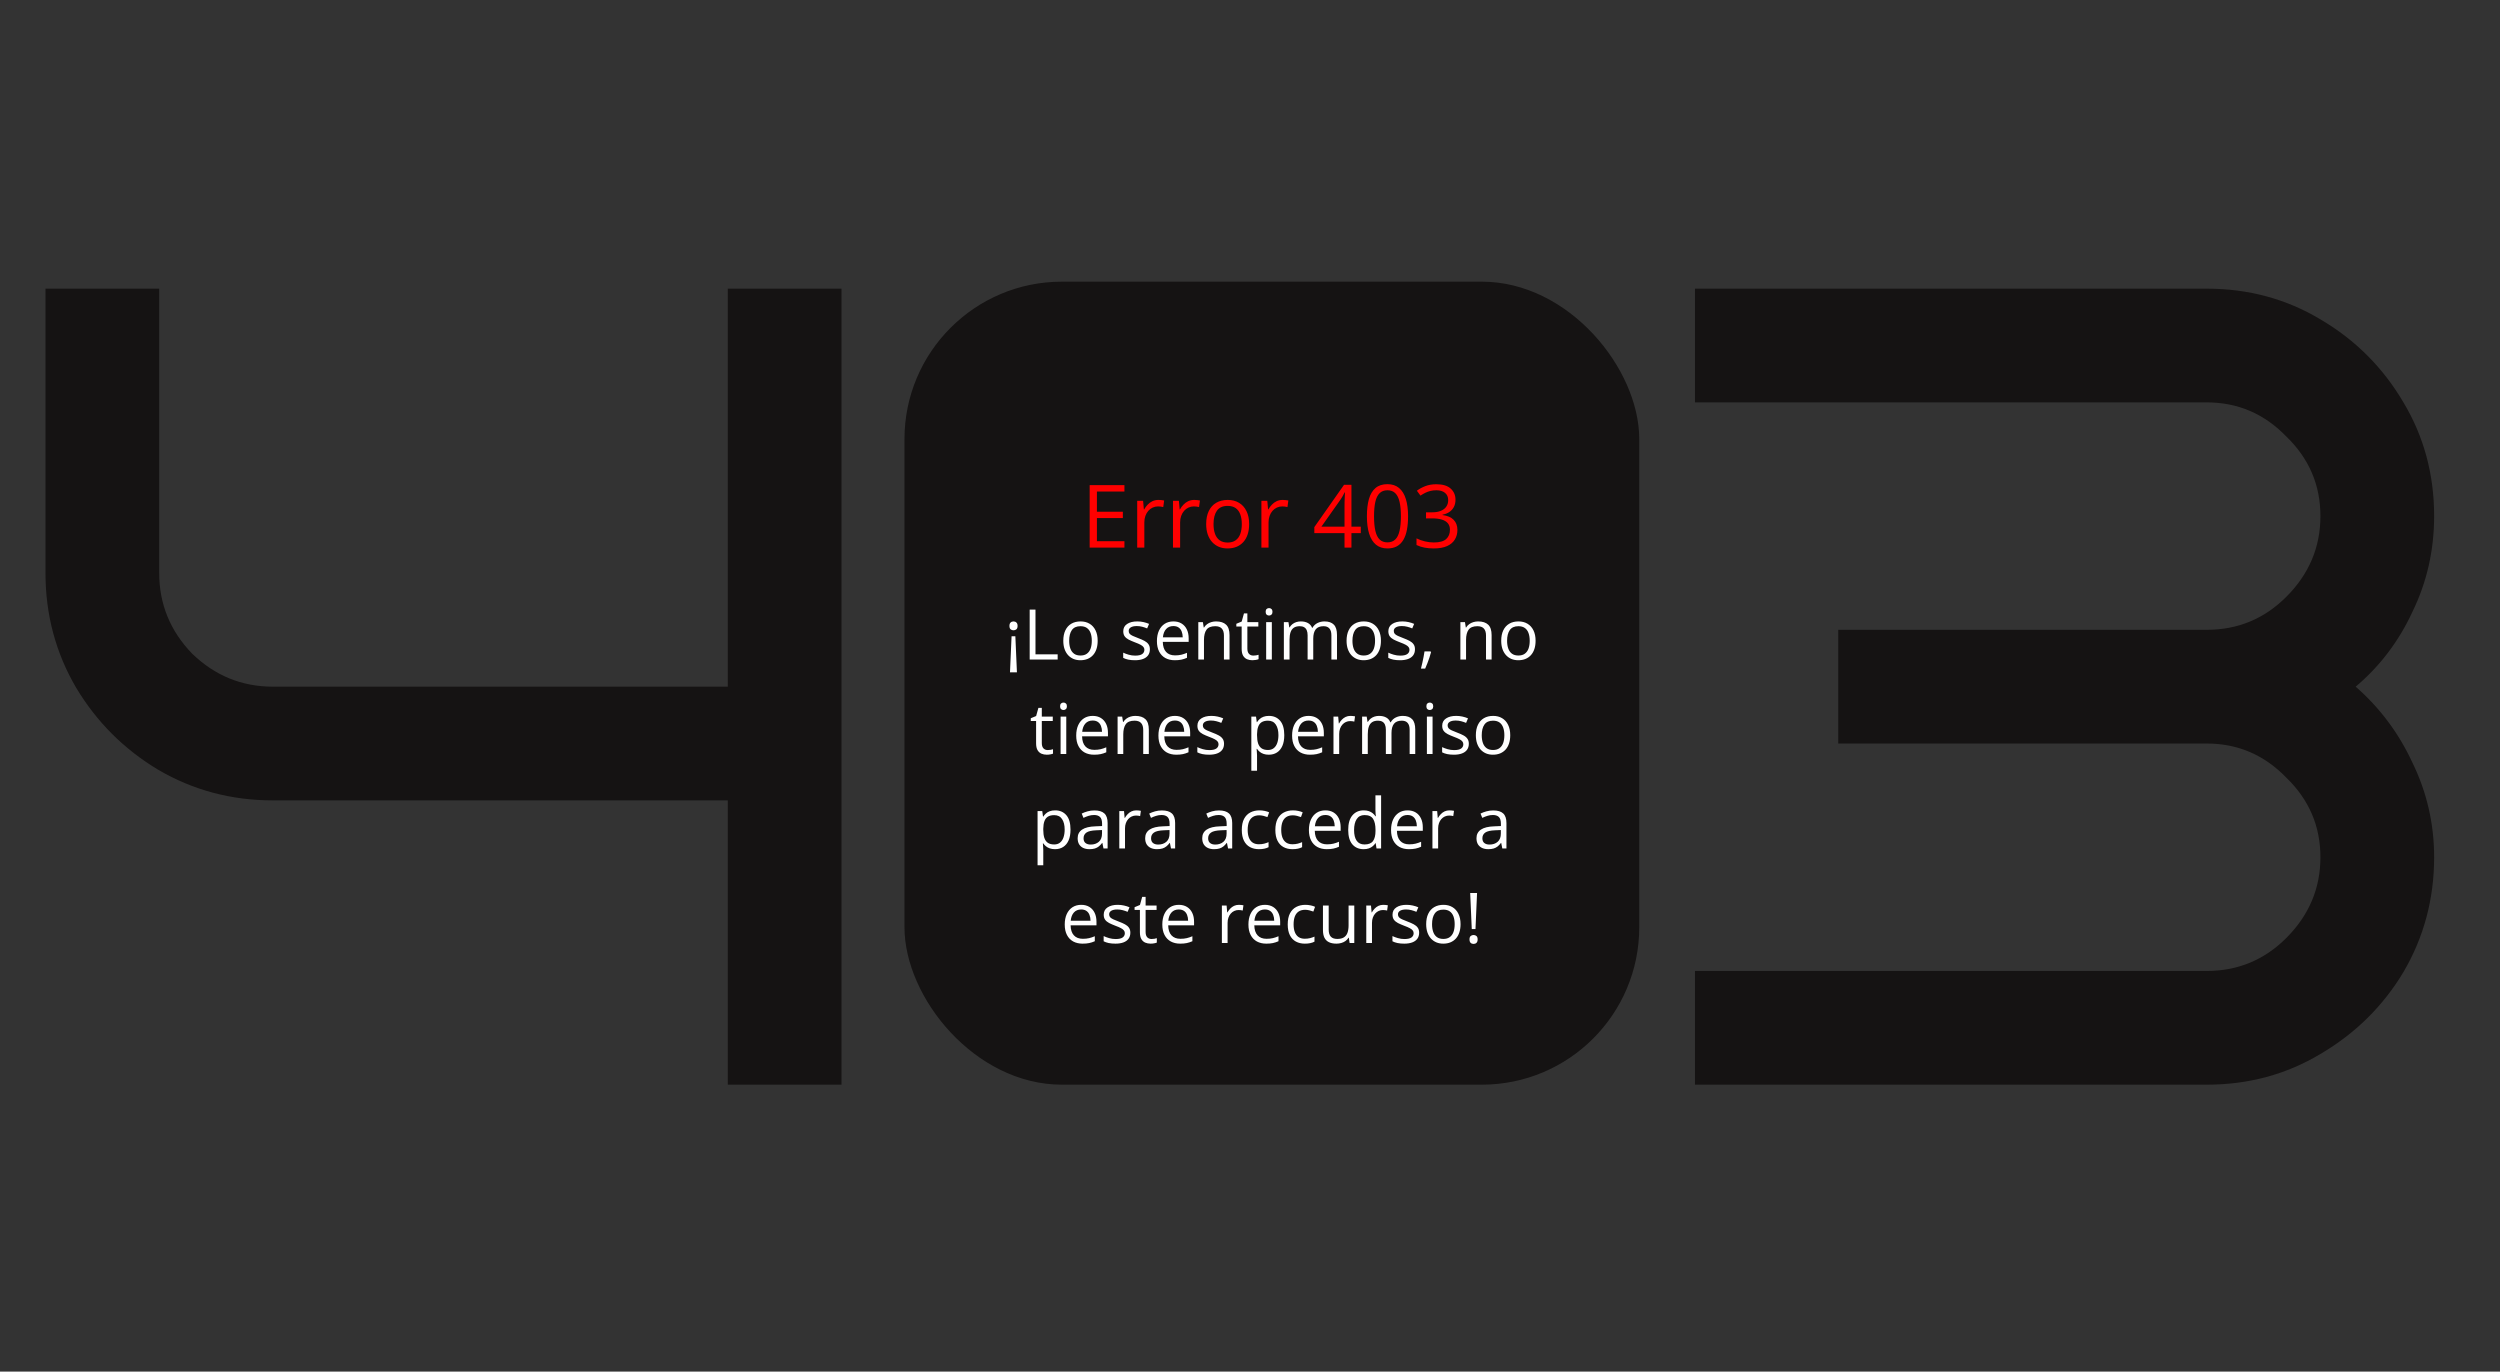<svg width="1429" height="784" viewBox="0 0 1429 784" fill="none" xmlns="http://www.w3.org/2000/svg">
<rect x="0" y="0" width="1429" height="784" fill="#333333" stroke="none"/>
<path d="M26 165H91V327.5C91 345.267 97.283 360.65 109.85 373.65C122.85 386.217 138.233 392.5 156 392.5H416V165H481V620H416V457.5H156C132.167 457.5 110.283 451.65 90.35 439.95C70.85 428.25 55.25 412.65 43.55 393.15C31.85 373.217 26 351.333 26 327.5V165Z" fill="#151313"/>
<path d="M1391.35 295C1391.35 314.5 1387.23 332.7 1379 349.6C1371.2 366.5 1360.37 380.8 1346.5 392.5C1360.37 404.633 1371.2 419.15 1379 436.05C1387.23 452.95 1391.35 470.933 1391.35 490C1391.35 513.833 1385.5 535.717 1373.8 555.65C1362.1 575.15 1346.28 590.75 1326.35 602.45C1306.85 614.15 1285.18 620 1261.35 620H968.85V555H1261.35C1279.12 555 1294.28 548.717 1306.85 536.15C1319.85 523.15 1326.35 507.767 1326.35 490C1326.35 472.233 1319.85 457.067 1306.85 444.5C1294.28 431.5 1279.12 425 1261.35 425H1050.75V360H1261.35C1279.12 360 1294.28 353.717 1306.85 341.15C1319.85 328.15 1326.35 312.767 1326.35 295C1326.35 277.233 1319.85 262.067 1306.85 249.5C1294.28 236.5 1279.12 230 1261.35 230H968.85V165H1261.35C1285.18 165 1306.85 170.85 1326.35 182.55C1346.28 194.25 1362.1 210.067 1373.8 230C1385.5 249.5 1391.35 271.167 1391.35 295Z" fill="#151313"/>
<rect x="517" y="161" width="420" height="459" rx="90" fill="#151313"/>
<path d="M642.723 313H622.85V277.307H642.723V280.969H627V292.517H641.819V296.13H627V309.338H642.723V313ZM662.181 285.754C662.718 285.754 663.279 285.786 663.865 285.852C664.451 285.9 664.972 285.974 665.428 286.071L664.915 289.831C664.476 289.717 663.987 289.628 663.45 289.562C662.913 289.497 662.409 289.465 661.937 289.465C660.862 289.465 659.845 289.685 658.885 290.124C657.941 290.547 657.111 291.166 656.395 291.979C655.678 292.777 655.117 293.745 654.71 294.885C654.303 296.008 654.1 297.261 654.1 298.645V313H650.022V286.242H653.392L653.831 291.174H654.002C654.555 290.181 655.223 289.278 656.004 288.464C656.785 287.634 657.688 286.975 658.714 286.486C659.756 285.998 660.911 285.754 662.181 285.754ZM682.64 285.754C683.177 285.754 683.738 285.786 684.324 285.852C684.91 285.9 685.431 285.974 685.887 286.071L685.374 289.831C684.935 289.717 684.446 289.628 683.909 289.562C683.372 289.497 682.868 289.465 682.396 289.465C681.321 289.465 680.304 289.685 679.344 290.124C678.4 290.547 677.57 291.166 676.854 291.979C676.137 292.777 675.576 293.745 675.169 294.885C674.762 296.008 674.559 297.261 674.559 298.645V313H670.481V286.242H673.851L674.29 291.174H674.461C675.014 290.181 675.682 289.278 676.463 288.464C677.244 287.634 678.147 286.975 679.173 286.486C680.215 285.998 681.37 285.754 682.64 285.754ZM714.012 299.572C714.012 301.77 713.727 303.731 713.157 305.456C712.588 307.181 711.766 308.638 710.691 309.826C709.617 311.014 708.315 311.926 706.785 312.561C705.271 313.179 703.554 313.488 701.634 313.488C699.843 313.488 698.2 313.179 696.702 312.561C695.221 311.926 693.935 311.014 692.845 309.826C691.771 308.638 690.932 307.181 690.33 305.456C689.744 303.731 689.451 301.77 689.451 299.572C689.451 296.643 689.948 294.152 690.94 292.102C691.933 290.035 693.349 288.464 695.188 287.39C697.044 286.299 699.249 285.754 701.805 285.754C704.246 285.754 706.378 286.299 708.201 287.39C710.04 288.48 711.465 290.059 712.474 292.126C713.499 294.177 714.012 296.659 714.012 299.572ZM693.65 299.572C693.65 301.721 693.935 303.584 694.505 305.163C695.075 306.742 695.953 307.963 697.142 308.825C698.33 309.688 699.86 310.119 701.731 310.119C703.587 310.119 705.109 309.688 706.297 308.825C707.501 307.963 708.388 306.742 708.958 305.163C709.528 303.584 709.812 301.721 709.812 299.572C709.812 297.44 709.528 295.601 708.958 294.055C708.388 292.492 707.509 291.288 706.321 290.441C705.133 289.595 703.595 289.172 701.707 289.172C698.924 289.172 696.881 290.091 695.579 291.931C694.293 293.77 693.65 296.317 693.65 299.572ZM733.177 285.754C733.714 285.754 734.275 285.786 734.861 285.852C735.447 285.9 735.968 285.974 736.424 286.071L735.911 289.831C735.472 289.717 734.983 289.628 734.446 289.562C733.909 289.497 733.405 289.465 732.933 289.465C731.858 289.465 730.841 289.685 729.881 290.124C728.937 290.547 728.107 291.166 727.391 291.979C726.674 292.777 726.113 293.745 725.706 294.885C725.299 296.008 725.096 297.261 725.096 298.645V313H721.019V286.242H724.388L724.827 291.174H724.998C725.551 290.181 726.219 289.278 727 288.464C727.781 287.634 728.685 286.975 729.71 286.486C730.752 285.998 731.907 285.754 733.177 285.754ZM777.83 304.724H772.483V313H768.528V304.724H751.268V301.306L768.26 277.111H772.483V301.062H777.83V304.724ZM768.528 301.062V289.392C768.528 288.496 768.536 287.691 768.553 286.975C768.569 286.242 768.593 285.567 768.626 284.948C768.659 284.313 768.683 283.711 768.699 283.142C768.732 282.572 768.756 282.01 768.772 281.457H768.577C768.268 282.108 767.91 282.8 767.503 283.532C767.112 284.248 766.714 284.891 766.307 285.461L755.296 301.062H768.528ZM804.856 295.104C804.856 298.002 804.637 300.59 804.197 302.868C803.758 305.147 803.066 307.076 802.122 308.654C801.178 310.233 799.957 311.438 798.46 312.268C796.963 313.081 795.164 313.488 793.064 313.488C790.411 313.488 788.214 312.764 786.473 311.315C784.747 309.867 783.453 307.775 782.591 305.041C781.744 302.29 781.321 298.978 781.321 295.104C781.321 291.296 781.704 288.024 782.469 285.29C783.25 282.539 784.503 280.432 786.229 278.967C787.954 277.486 790.232 276.745 793.064 276.745C795.75 276.745 797.964 277.478 799.705 278.942C801.447 280.391 802.741 282.491 803.587 285.241C804.433 287.976 804.856 291.263 804.856 295.104ZM785.398 295.104C785.398 298.425 785.651 301.192 786.155 303.405C786.66 305.619 787.474 307.279 788.597 308.386C789.736 309.476 791.225 310.021 793.064 310.021C794.904 310.021 796.385 309.476 797.508 308.386C798.647 307.295 799.469 305.643 799.974 303.43C800.494 301.216 800.755 298.441 800.755 295.104C800.755 291.833 800.503 289.099 799.998 286.901C799.493 284.688 798.68 283.028 797.557 281.921C796.434 280.798 794.936 280.236 793.064 280.236C791.193 280.236 789.695 280.798 788.572 281.921C787.449 283.028 786.635 284.688 786.131 286.901C785.643 289.099 785.398 291.833 785.398 295.104ZM831.956 285.632C831.956 287.227 831.647 288.61 831.028 289.782C830.41 290.954 829.547 291.914 828.44 292.663C827.334 293.396 826.032 293.908 824.534 294.201V294.396C827.366 294.755 829.49 295.666 830.906 297.131C832.339 298.596 833.055 300.516 833.055 302.893C833.055 304.96 832.566 306.791 831.59 308.386C830.63 309.981 829.148 311.234 827.146 312.146C825.161 313.041 822.614 313.488 819.505 313.488C817.617 313.488 815.867 313.334 814.256 313.024C812.661 312.731 811.131 312.235 809.666 311.535V307.727C811.147 308.459 812.758 309.037 814.5 309.46C816.242 309.867 817.926 310.07 819.554 310.07C822.809 310.07 825.161 309.427 826.609 308.142C828.058 306.84 828.782 305.065 828.782 302.819C828.782 301.273 828.375 300.028 827.562 299.084C826.764 298.124 825.608 297.424 824.095 296.984C822.597 296.529 820.791 296.301 818.675 296.301H815.11V292.834H818.699C820.636 292.834 822.28 292.549 823.631 291.979C824.982 291.41 826.007 290.612 826.707 289.587C827.423 288.545 827.781 287.316 827.781 285.9C827.781 284.094 827.179 282.702 825.975 281.726C824.77 280.733 823.134 280.236 821.067 280.236C819.798 280.236 818.642 280.367 817.601 280.627C816.559 280.887 815.582 281.245 814.671 281.701C813.759 282.157 812.848 282.686 811.937 283.288L809.886 280.505C811.188 279.496 812.775 278.625 814.646 277.893C816.518 277.16 818.642 276.794 821.019 276.794C824.664 276.794 827.399 277.624 829.222 279.284C831.045 280.944 831.956 283.06 831.956 285.632Z" fill="#FF0000"/>
<path d="M578.211 363.699H580.379L581.277 384.305H577.312L578.211 363.699ZM581.648 357.762C581.648 358.673 581.421 359.324 580.965 359.715C580.522 360.092 579.975 360.281 579.324 360.281C578.673 360.281 578.12 360.092 577.664 359.715C577.221 359.324 577 358.673 577 357.762C577 356.876 577.221 356.232 577.664 355.828C578.12 355.411 578.673 355.203 579.324 355.203C579.975 355.203 580.522 355.411 580.965 355.828C581.421 356.232 581.648 356.876 581.648 357.762ZM588.562 377V348.445H591.883V374.031H604.559V377H588.562ZM627.43 366.258C627.43 368.016 627.202 369.585 626.746 370.965C626.29 372.345 625.633 373.51 624.773 374.461C623.914 375.411 622.872 376.141 621.648 376.648C620.438 377.143 619.064 377.391 617.527 377.391C616.095 377.391 614.78 377.143 613.582 376.648C612.397 376.141 611.368 375.411 610.496 374.461C609.637 373.51 608.966 372.345 608.484 370.965C608.016 369.585 607.781 368.016 607.781 366.258C607.781 363.914 608.178 361.922 608.973 360.281C609.767 358.628 610.9 357.371 612.371 356.512C613.855 355.639 615.62 355.203 617.664 355.203C619.617 355.203 621.323 355.639 622.781 356.512C624.253 357.384 625.392 358.647 626.199 360.301C627.02 361.941 627.43 363.927 627.43 366.258ZM611.141 366.258C611.141 367.977 611.368 369.467 611.824 370.73C612.28 371.993 612.983 372.97 613.934 373.66C614.884 374.35 616.108 374.695 617.605 374.695C619.09 374.695 620.307 374.35 621.258 373.66C622.221 372.97 622.931 371.993 623.387 370.73C623.842 369.467 624.07 367.977 624.07 366.258C624.07 364.552 623.842 363.081 623.387 361.844C622.931 360.594 622.228 359.63 621.277 358.953C620.327 358.276 619.096 357.938 617.586 357.938C615.359 357.938 613.725 358.673 612.684 360.145C611.655 361.616 611.141 363.654 611.141 366.258ZM657.273 371.141C657.273 372.508 656.928 373.66 656.238 374.598C655.561 375.522 654.585 376.219 653.309 376.688C652.046 377.156 650.535 377.391 648.777 377.391C647.28 377.391 645.984 377.273 644.891 377.039C643.797 376.805 642.84 376.473 642.02 376.043V373.055C642.892 373.484 643.934 373.875 645.145 374.227C646.355 374.578 647.592 374.754 648.855 374.754C650.704 374.754 652.046 374.454 652.879 373.855C653.712 373.257 654.129 372.443 654.129 371.414C654.129 370.828 653.96 370.314 653.621 369.871C653.296 369.415 652.742 368.979 651.961 368.562C651.18 368.133 650.099 367.664 648.719 367.156C647.352 366.635 646.167 366.121 645.164 365.613C644.174 365.092 643.406 364.461 642.859 363.719C642.326 362.977 642.059 362.013 642.059 360.828C642.059 359.018 642.788 357.632 644.246 356.668C645.717 355.691 647.645 355.203 650.027 355.203C651.316 355.203 652.521 355.333 653.641 355.594C654.773 355.841 655.828 356.18 656.805 356.609L655.711 359.207C654.826 358.829 653.882 358.51 652.879 358.25C651.876 357.99 650.854 357.859 649.812 357.859C648.315 357.859 647.163 358.107 646.355 358.602C645.561 359.096 645.164 359.773 645.164 360.633C645.164 361.297 645.346 361.844 645.711 362.273C646.089 362.703 646.688 363.107 647.508 363.484C648.328 363.862 649.409 364.305 650.75 364.812C652.091 365.307 653.25 365.822 654.227 366.355C655.203 366.876 655.952 367.514 656.473 368.27C657.007 369.012 657.273 369.969 657.273 371.141ZM670.73 355.203C672.553 355.203 674.116 355.607 675.418 356.414C676.72 357.221 677.716 358.354 678.406 359.812C679.096 361.258 679.441 362.951 679.441 364.891V366.902H664.656C664.695 369.415 665.32 371.329 666.531 372.645C667.742 373.96 669.448 374.617 671.648 374.617C673.003 374.617 674.201 374.493 675.242 374.246C676.284 373.999 677.365 373.634 678.484 373.152V376.004C677.404 376.486 676.329 376.837 675.262 377.059C674.207 377.28 672.957 377.391 671.512 377.391C669.454 377.391 667.658 376.974 666.121 376.141C664.598 375.294 663.413 374.057 662.566 372.43C661.72 370.802 661.297 368.81 661.297 366.453C661.297 364.148 661.681 362.156 662.449 360.477C663.23 358.784 664.324 357.482 665.73 356.57C667.15 355.659 668.816 355.203 670.73 355.203ZM670.691 357.859C668.96 357.859 667.579 358.426 666.551 359.559C665.522 360.691 664.91 362.273 664.715 364.305H676.043C676.03 363.029 675.828 361.909 675.438 360.945C675.06 359.969 674.48 359.214 673.699 358.68C672.918 358.133 671.915 357.859 670.691 357.859ZM695.086 355.203C697.625 355.203 699.546 355.828 700.848 357.078C702.15 358.315 702.801 360.307 702.801 363.055V377H699.598V363.27C699.598 361.486 699.188 360.151 698.367 359.266C697.56 358.38 696.316 357.938 694.637 357.938C692.267 357.938 690.6 358.608 689.637 359.949C688.673 361.29 688.191 363.237 688.191 365.789V377H684.949V355.594H687.566L688.055 358.68H688.23C688.686 357.924 689.266 357.293 689.969 356.785C690.672 356.264 691.46 355.874 692.332 355.613C693.204 355.34 694.122 355.203 695.086 355.203ZM716.395 374.734C716.928 374.734 717.475 374.689 718.035 374.598C718.595 374.507 719.051 374.396 719.402 374.266V376.785C719.025 376.954 718.497 377.098 717.82 377.215C717.156 377.332 716.505 377.391 715.867 377.391C714.734 377.391 713.706 377.195 712.781 376.805C711.857 376.401 711.115 375.724 710.555 374.773C710.008 373.823 709.734 372.508 709.734 370.828V358.133H706.688V356.551L709.754 355.281L711.043 350.633H712.996V355.594H719.266V358.133H712.996V370.73C712.996 372.072 713.302 373.074 713.914 373.738C714.539 374.402 715.366 374.734 716.395 374.734ZM726.98 355.594V377H723.738V355.594H726.98ZM725.398 347.586C725.932 347.586 726.388 347.762 726.766 348.113C727.156 348.452 727.352 348.986 727.352 349.715C727.352 350.431 727.156 350.965 726.766 351.316C726.388 351.668 725.932 351.844 725.398 351.844C724.839 351.844 724.37 351.668 723.992 351.316C723.628 350.965 723.445 350.431 723.445 349.715C723.445 348.986 723.628 348.452 723.992 348.113C724.37 347.762 724.839 347.586 725.398 347.586ZM757.098 355.203C759.454 355.203 761.232 355.822 762.43 357.059C763.628 358.283 764.227 360.255 764.227 362.977V377H761.023V363.133C761.023 361.401 760.646 360.105 759.891 359.246C759.148 358.374 758.042 357.938 756.57 357.938C754.5 357.938 752.996 358.536 752.059 359.734C751.121 360.932 750.652 362.697 750.652 365.027V377H747.43V363.133C747.43 361.974 747.26 361.01 746.922 360.242C746.596 359.474 746.102 358.901 745.438 358.523C744.786 358.133 743.96 357.938 742.957 357.938C741.538 357.938 740.398 358.23 739.539 358.816C738.68 359.402 738.055 360.275 737.664 361.434C737.286 362.579 737.098 363.992 737.098 365.672V377H733.855V355.594H736.473L736.961 358.621H737.137C737.566 357.879 738.107 357.254 738.758 356.746C739.409 356.238 740.138 355.854 740.945 355.594C741.753 355.333 742.612 355.203 743.523 355.203C745.151 355.203 746.512 355.509 747.605 356.121C748.712 356.72 749.513 357.638 750.008 358.875H750.184C750.887 357.638 751.85 356.72 753.074 356.121C754.298 355.509 755.639 355.203 757.098 355.203ZM789.344 366.258C789.344 368.016 789.116 369.585 788.66 370.965C788.204 372.345 787.547 373.51 786.688 374.461C785.828 375.411 784.786 376.141 783.562 376.648C782.352 377.143 780.978 377.391 779.441 377.391C778.009 377.391 776.694 377.143 775.496 376.648C774.311 376.141 773.283 375.411 772.41 374.461C771.551 373.51 770.88 372.345 770.398 370.965C769.93 369.585 769.695 368.016 769.695 366.258C769.695 363.914 770.092 361.922 770.887 360.281C771.681 358.628 772.814 357.371 774.285 356.512C775.77 355.639 777.534 355.203 779.578 355.203C781.531 355.203 783.237 355.639 784.695 356.512C786.167 357.384 787.306 358.647 788.113 360.301C788.934 361.941 789.344 363.927 789.344 366.258ZM773.055 366.258C773.055 367.977 773.283 369.467 773.738 370.73C774.194 371.993 774.897 372.97 775.848 373.66C776.798 374.35 778.022 374.695 779.52 374.695C781.004 374.695 782.221 374.35 783.172 373.66C784.135 372.97 784.845 371.993 785.301 370.73C785.757 369.467 785.984 367.977 785.984 366.258C785.984 364.552 785.757 363.081 785.301 361.844C784.845 360.594 784.142 359.63 783.191 358.953C782.241 358.276 781.01 357.938 779.5 357.938C777.273 357.938 775.639 358.673 774.598 360.145C773.569 361.616 773.055 363.654 773.055 366.258ZM808.797 371.141C808.797 372.508 808.452 373.66 807.762 374.598C807.085 375.522 806.108 376.219 804.832 376.688C803.569 377.156 802.059 377.391 800.301 377.391C798.803 377.391 797.508 377.273 796.414 377.039C795.32 376.805 794.363 376.473 793.543 376.043V373.055C794.415 373.484 795.457 373.875 796.668 374.227C797.879 374.578 799.116 374.754 800.379 374.754C802.228 374.754 803.569 374.454 804.402 373.855C805.236 373.257 805.652 372.443 805.652 371.414C805.652 370.828 805.483 370.314 805.145 369.871C804.819 369.415 804.266 368.979 803.484 368.562C802.703 368.133 801.622 367.664 800.242 367.156C798.875 366.635 797.69 366.121 796.688 365.613C795.698 365.092 794.93 364.461 794.383 363.719C793.849 362.977 793.582 362.013 793.582 360.828C793.582 359.018 794.311 357.632 795.77 356.668C797.241 355.691 799.168 355.203 801.551 355.203C802.84 355.203 804.044 355.333 805.164 355.594C806.297 355.841 807.352 356.18 808.328 356.609L807.234 359.207C806.349 358.829 805.405 358.51 804.402 358.25C803.4 357.99 802.378 357.859 801.336 357.859C799.839 357.859 798.686 358.107 797.879 358.602C797.085 359.096 796.688 359.773 796.688 360.633C796.688 361.297 796.87 361.844 797.234 362.273C797.612 362.703 798.211 363.107 799.031 363.484C799.852 363.862 800.932 364.305 802.273 364.812C803.615 365.307 804.773 365.822 805.75 366.355C806.727 366.876 807.475 367.514 807.996 368.27C808.53 369.012 808.797 369.969 808.797 371.141ZM817.723 372.352L817.977 372.801C817.742 373.751 817.443 374.767 817.078 375.848C816.727 376.928 816.336 378.009 815.906 379.09C815.49 380.184 815.066 381.206 814.637 382.156H812.215C812.488 381.115 812.755 380.014 813.016 378.855C813.276 377.71 813.51 376.577 813.719 375.457C813.94 374.324 814.116 373.289 814.246 372.352H817.723ZM844.891 355.203C847.43 355.203 849.35 355.828 850.652 357.078C851.954 358.315 852.605 360.307 852.605 363.055V377H849.402V363.27C849.402 361.486 848.992 360.151 848.172 359.266C847.365 358.38 846.121 357.938 844.441 357.938C842.072 357.938 840.405 358.608 839.441 359.949C838.478 361.29 837.996 363.237 837.996 365.789V377H834.754V355.594H837.371L837.859 358.68H838.035C838.491 357.924 839.07 357.293 839.773 356.785C840.477 356.264 841.264 355.874 842.137 355.613C843.009 355.34 843.927 355.203 844.891 355.203ZM877.742 366.258C877.742 368.016 877.514 369.585 877.059 370.965C876.603 372.345 875.945 373.51 875.086 374.461C874.227 375.411 873.185 376.141 871.961 376.648C870.75 377.143 869.376 377.391 867.84 377.391C866.408 377.391 865.092 377.143 863.895 376.648C862.71 376.141 861.681 375.411 860.809 374.461C859.949 373.51 859.279 372.345 858.797 370.965C858.328 369.585 858.094 368.016 858.094 366.258C858.094 363.914 858.491 361.922 859.285 360.281C860.079 358.628 861.212 357.371 862.684 356.512C864.168 355.639 865.932 355.203 867.977 355.203C869.93 355.203 871.635 355.639 873.094 356.512C874.565 357.384 875.704 358.647 876.512 360.301C877.332 361.941 877.742 363.927 877.742 366.258ZM861.453 366.258C861.453 367.977 861.681 369.467 862.137 370.73C862.592 371.993 863.296 372.97 864.246 373.66C865.197 374.35 866.421 374.695 867.918 374.695C869.402 374.695 870.62 374.35 871.57 373.66C872.534 372.97 873.243 371.993 873.699 370.73C874.155 369.467 874.383 367.977 874.383 366.258C874.383 364.552 874.155 363.081 873.699 361.844C873.243 360.594 872.54 359.63 871.59 358.953C870.639 358.276 869.409 357.938 867.898 357.938C865.672 357.938 864.038 358.673 862.996 360.145C861.967 361.616 861.453 363.654 861.453 366.258ZM598.895 428.734C599.428 428.734 599.975 428.689 600.535 428.598C601.095 428.507 601.551 428.396 601.902 428.266V430.785C601.525 430.954 600.997 431.098 600.32 431.215C599.656 431.332 599.005 431.391 598.367 431.391C597.234 431.391 596.206 431.195 595.281 430.805C594.357 430.401 593.615 429.724 593.055 428.773C592.508 427.823 592.234 426.508 592.234 424.828V412.133H589.188V410.551L592.254 409.281L593.543 404.633H595.496V409.594H601.766V412.133H595.496V424.73C595.496 426.072 595.802 427.074 596.414 427.738C597.039 428.402 597.866 428.734 598.895 428.734ZM609.48 409.594V431H606.238V409.594H609.48ZM607.898 401.586C608.432 401.586 608.888 401.762 609.266 402.113C609.656 402.452 609.852 402.986 609.852 403.715C609.852 404.431 609.656 404.965 609.266 405.316C608.888 405.668 608.432 405.844 607.898 405.844C607.339 405.844 606.87 405.668 606.492 405.316C606.128 404.965 605.945 404.431 605.945 403.715C605.945 402.986 606.128 402.452 606.492 402.113C606.87 401.762 607.339 401.586 607.898 401.586ZM624.598 409.203C626.421 409.203 627.983 409.607 629.285 410.414C630.587 411.221 631.583 412.354 632.273 413.812C632.964 415.258 633.309 416.951 633.309 418.891V420.902H618.523C618.562 423.415 619.188 425.329 620.398 426.645C621.609 427.96 623.315 428.617 625.516 428.617C626.87 428.617 628.068 428.493 629.109 428.246C630.151 427.999 631.232 427.634 632.352 427.152V430.004C631.271 430.486 630.197 430.837 629.129 431.059C628.074 431.28 626.824 431.391 625.379 431.391C623.322 431.391 621.525 430.974 619.988 430.141C618.465 429.294 617.28 428.057 616.434 426.43C615.587 424.802 615.164 422.81 615.164 420.453C615.164 418.148 615.548 416.156 616.316 414.477C617.098 412.784 618.191 411.482 619.598 410.57C621.017 409.659 622.684 409.203 624.598 409.203ZM624.559 411.859C622.827 411.859 621.447 412.426 620.418 413.559C619.389 414.691 618.777 416.273 618.582 418.305H629.91C629.897 417.029 629.695 415.909 629.305 414.945C628.927 413.969 628.348 413.214 627.566 412.68C626.785 412.133 625.783 411.859 624.559 411.859ZM648.953 409.203C651.492 409.203 653.413 409.828 654.715 411.078C656.017 412.315 656.668 414.307 656.668 417.055V431H653.465V417.27C653.465 415.486 653.055 414.151 652.234 413.266C651.427 412.38 650.184 411.938 648.504 411.938C646.134 411.938 644.467 412.608 643.504 413.949C642.54 415.29 642.059 417.237 642.059 419.789V431H638.816V409.594H641.434L641.922 412.68H642.098C642.553 411.924 643.133 411.293 643.836 410.785C644.539 410.264 645.327 409.874 646.199 409.613C647.072 409.34 647.99 409.203 648.953 409.203ZM671.59 409.203C673.413 409.203 674.975 409.607 676.277 410.414C677.579 411.221 678.576 412.354 679.266 413.812C679.956 415.258 680.301 416.951 680.301 418.891V420.902H665.516C665.555 423.415 666.18 425.329 667.391 426.645C668.602 427.96 670.307 428.617 672.508 428.617C673.862 428.617 675.06 428.493 676.102 428.246C677.143 427.999 678.224 427.634 679.344 427.152V430.004C678.263 430.486 677.189 430.837 676.121 431.059C675.066 431.28 673.816 431.391 672.371 431.391C670.314 431.391 668.517 430.974 666.98 430.141C665.457 429.294 664.272 428.057 663.426 426.43C662.579 424.802 662.156 422.81 662.156 420.453C662.156 418.148 662.54 416.156 663.309 414.477C664.09 412.784 665.184 411.482 666.59 410.57C668.009 409.659 669.676 409.203 671.59 409.203ZM671.551 411.859C669.819 411.859 668.439 412.426 667.41 413.559C666.382 414.691 665.77 416.273 665.574 418.305H676.902C676.889 417.029 676.688 415.909 676.297 414.945C675.919 413.969 675.34 413.214 674.559 412.68C673.777 412.133 672.775 411.859 671.551 411.859ZM699.656 425.141C699.656 426.508 699.311 427.66 698.621 428.598C697.944 429.522 696.967 430.219 695.691 430.688C694.428 431.156 692.918 431.391 691.16 431.391C689.663 431.391 688.367 431.273 687.273 431.039C686.18 430.805 685.223 430.473 684.402 430.043V427.055C685.275 427.484 686.316 427.875 687.527 428.227C688.738 428.578 689.975 428.754 691.238 428.754C693.087 428.754 694.428 428.454 695.262 427.855C696.095 427.257 696.512 426.443 696.512 425.414C696.512 424.828 696.342 424.314 696.004 423.871C695.678 423.415 695.125 422.979 694.344 422.562C693.562 422.133 692.482 421.664 691.102 421.156C689.734 420.635 688.549 420.121 687.547 419.613C686.557 419.092 685.789 418.461 685.242 417.719C684.708 416.977 684.441 416.013 684.441 414.828C684.441 413.018 685.171 411.632 686.629 410.668C688.1 409.691 690.027 409.203 692.41 409.203C693.699 409.203 694.904 409.333 696.023 409.594C697.156 409.841 698.211 410.18 699.188 410.609L698.094 413.207C697.208 412.829 696.264 412.51 695.262 412.25C694.259 411.99 693.237 411.859 692.195 411.859C690.698 411.859 689.546 412.107 688.738 412.602C687.944 413.096 687.547 413.773 687.547 414.633C687.547 415.297 687.729 415.844 688.094 416.273C688.471 416.703 689.07 417.107 689.891 417.484C690.711 417.862 691.792 418.305 693.133 418.812C694.474 419.307 695.633 419.822 696.609 420.355C697.586 420.876 698.335 421.514 698.855 422.27C699.389 423.012 699.656 423.969 699.656 425.141ZM725.32 409.203C727.99 409.203 730.118 410.121 731.707 411.957C733.296 413.793 734.09 416.553 734.09 420.238C734.09 422.673 733.725 424.717 732.996 426.371C732.267 428.025 731.238 429.275 729.91 430.121C728.595 430.967 727.039 431.391 725.242 431.391C724.109 431.391 723.113 431.241 722.254 430.941C721.395 430.642 720.659 430.238 720.047 429.73C719.435 429.223 718.927 428.669 718.523 428.07H718.289C718.328 428.578 718.374 429.19 718.426 429.906C718.491 430.622 718.523 431.247 718.523 431.781V440.57H715.262V409.594H717.938L718.367 412.758H718.523C718.94 412.107 719.448 411.514 720.047 410.98C720.646 410.434 721.375 410.004 722.234 409.691C723.107 409.366 724.135 409.203 725.32 409.203ZM724.754 411.938C723.27 411.938 722.072 412.224 721.16 412.797C720.262 413.37 719.604 414.229 719.188 415.375C718.771 416.508 718.549 417.934 718.523 419.652V420.277C718.523 422.087 718.719 423.617 719.109 424.867C719.513 426.117 720.171 427.068 721.082 427.719C722.007 428.37 723.243 428.695 724.793 428.695C726.121 428.695 727.228 428.337 728.113 427.621C728.999 426.905 729.656 425.909 730.086 424.633C730.529 423.344 730.75 421.866 730.75 420.199C730.75 417.673 730.255 415.668 729.266 414.184C728.289 412.686 726.785 411.938 724.754 411.938ZM747.996 409.203C749.819 409.203 751.382 409.607 752.684 410.414C753.986 411.221 754.982 412.354 755.672 413.812C756.362 415.258 756.707 416.951 756.707 418.891V420.902H741.922C741.961 423.415 742.586 425.329 743.797 426.645C745.008 427.96 746.714 428.617 748.914 428.617C750.268 428.617 751.466 428.493 752.508 428.246C753.549 427.999 754.63 427.634 755.75 427.152V430.004C754.669 430.486 753.595 430.837 752.527 431.059C751.473 431.28 750.223 431.391 748.777 431.391C746.72 431.391 744.923 430.974 743.387 430.141C741.863 429.294 740.678 428.057 739.832 426.43C738.986 424.802 738.562 422.81 738.562 420.453C738.562 418.148 738.947 416.156 739.715 414.477C740.496 412.784 741.59 411.482 742.996 410.57C744.415 409.659 746.082 409.203 747.996 409.203ZM747.957 411.859C746.225 411.859 744.845 412.426 743.816 413.559C742.788 414.691 742.176 416.273 741.98 418.305H753.309C753.296 417.029 753.094 415.909 752.703 414.945C752.326 413.969 751.746 413.214 750.965 412.68C750.184 412.133 749.181 411.859 747.957 411.859ZM771.941 409.203C772.371 409.203 772.82 409.229 773.289 409.281C773.758 409.32 774.174 409.379 774.539 409.457L774.129 412.465C773.777 412.374 773.387 412.302 772.957 412.25C772.527 412.198 772.124 412.172 771.746 412.172C770.887 412.172 770.073 412.348 769.305 412.699C768.549 413.038 767.885 413.533 767.312 414.184C766.74 414.822 766.29 415.596 765.965 416.508C765.639 417.406 765.477 418.409 765.477 419.516V431H762.215V409.594H764.91L765.262 413.539H765.398C765.841 412.745 766.375 412.022 767 411.371C767.625 410.707 768.348 410.18 769.168 409.789C770.001 409.398 770.926 409.203 771.941 409.203ZM801.824 409.203C804.181 409.203 805.958 409.822 807.156 411.059C808.354 412.283 808.953 414.255 808.953 416.977V431H805.75V417.133C805.75 415.401 805.372 414.105 804.617 413.246C803.875 412.374 802.768 411.938 801.297 411.938C799.227 411.938 797.723 412.536 796.785 413.734C795.848 414.932 795.379 416.697 795.379 419.027V431H792.156V417.133C792.156 415.974 791.987 415.01 791.648 414.242C791.323 413.474 790.828 412.901 790.164 412.523C789.513 412.133 788.686 411.938 787.684 411.938C786.264 411.938 785.125 412.23 784.266 412.816C783.406 413.402 782.781 414.275 782.391 415.434C782.013 416.579 781.824 417.992 781.824 419.672V431H778.582V409.594H781.199L781.688 412.621H781.863C782.293 411.879 782.833 411.254 783.484 410.746C784.135 410.238 784.865 409.854 785.672 409.594C786.479 409.333 787.339 409.203 788.25 409.203C789.878 409.203 791.238 409.509 792.332 410.121C793.439 410.72 794.24 411.638 794.734 412.875H794.91C795.613 411.638 796.577 410.72 797.801 410.121C799.025 409.509 800.366 409.203 801.824 409.203ZM818.855 409.594V431H815.613V409.594H818.855ZM817.273 401.586C817.807 401.586 818.263 401.762 818.641 402.113C819.031 402.452 819.227 402.986 819.227 403.715C819.227 404.431 819.031 404.965 818.641 405.316C818.263 405.668 817.807 405.844 817.273 405.844C816.714 405.844 816.245 405.668 815.867 405.316C815.503 404.965 815.32 404.431 815.32 403.715C815.32 402.986 815.503 402.452 815.867 402.113C816.245 401.762 816.714 401.586 817.273 401.586ZM839.578 425.141C839.578 426.508 839.233 427.66 838.543 428.598C837.866 429.522 836.889 430.219 835.613 430.688C834.35 431.156 832.84 431.391 831.082 431.391C829.585 431.391 828.289 431.273 827.195 431.039C826.102 430.805 825.145 430.473 824.324 430.043V427.055C825.197 427.484 826.238 427.875 827.449 428.227C828.66 428.578 829.897 428.754 831.16 428.754C833.009 428.754 834.35 428.454 835.184 427.855C836.017 427.257 836.434 426.443 836.434 425.414C836.434 424.828 836.264 424.314 835.926 423.871C835.6 423.415 835.047 422.979 834.266 422.562C833.484 422.133 832.404 421.664 831.023 421.156C829.656 420.635 828.471 420.121 827.469 419.613C826.479 419.092 825.711 418.461 825.164 417.719C824.63 416.977 824.363 416.013 824.363 414.828C824.363 413.018 825.092 411.632 826.551 410.668C828.022 409.691 829.949 409.203 832.332 409.203C833.621 409.203 834.826 409.333 835.945 409.594C837.078 409.841 838.133 410.18 839.109 410.609L838.016 413.207C837.13 412.829 836.186 412.51 835.184 412.25C834.181 411.99 833.159 411.859 832.117 411.859C830.62 411.859 829.467 412.107 828.66 412.602C827.866 413.096 827.469 413.773 827.469 414.633C827.469 415.297 827.651 415.844 828.016 416.273C828.393 416.703 828.992 417.107 829.812 417.484C830.633 417.862 831.714 418.305 833.055 418.812C834.396 419.307 835.555 419.822 836.531 420.355C837.508 420.876 838.257 421.514 838.777 422.27C839.311 423.012 839.578 423.969 839.578 425.141ZM863.25 420.258C863.25 422.016 863.022 423.585 862.566 424.965C862.111 426.345 861.453 427.51 860.594 428.461C859.734 429.411 858.693 430.141 857.469 430.648C856.258 431.143 854.884 431.391 853.348 431.391C851.915 431.391 850.6 431.143 849.402 430.648C848.217 430.141 847.189 429.411 846.316 428.461C845.457 427.51 844.786 426.345 844.305 424.965C843.836 423.585 843.602 422.016 843.602 420.258C843.602 417.914 843.999 415.922 844.793 414.281C845.587 412.628 846.72 411.371 848.191 410.512C849.676 409.639 851.44 409.203 853.484 409.203C855.438 409.203 857.143 409.639 858.602 410.512C860.073 411.384 861.212 412.647 862.02 414.301C862.84 415.941 863.25 417.927 863.25 420.258ZM846.961 420.258C846.961 421.977 847.189 423.467 847.645 424.73C848.1 425.993 848.803 426.97 849.754 427.66C850.704 428.35 851.928 428.695 853.426 428.695C854.91 428.695 856.128 428.35 857.078 427.66C858.042 426.97 858.751 425.993 859.207 424.73C859.663 423.467 859.891 421.977 859.891 420.258C859.891 418.552 859.663 417.081 859.207 415.844C858.751 414.594 858.048 413.63 857.098 412.953C856.147 412.276 854.917 411.938 853.406 411.938C851.18 411.938 849.546 412.673 848.504 414.145C847.475 415.616 846.961 417.654 846.961 420.258ZM603.133 463.203C605.802 463.203 607.931 464.121 609.52 465.957C611.108 467.793 611.902 470.553 611.902 474.238C611.902 476.673 611.538 478.717 610.809 480.371C610.079 482.025 609.051 483.275 607.723 484.121C606.408 484.967 604.852 485.391 603.055 485.391C601.922 485.391 600.926 485.241 600.066 484.941C599.207 484.642 598.471 484.238 597.859 483.73C597.247 483.223 596.74 482.669 596.336 482.07H596.102C596.141 482.578 596.186 483.19 596.238 483.906C596.303 484.622 596.336 485.247 596.336 485.781V494.57H593.074V463.594H595.75L596.18 466.758H596.336C596.753 466.107 597.26 465.514 597.859 464.98C598.458 464.434 599.188 464.004 600.047 463.691C600.919 463.366 601.948 463.203 603.133 463.203ZM602.566 465.938C601.082 465.938 599.884 466.224 598.973 466.797C598.074 467.37 597.417 468.229 597 469.375C596.583 470.508 596.362 471.934 596.336 473.652V474.277C596.336 476.087 596.531 477.617 596.922 478.867C597.326 480.117 597.983 481.068 598.895 481.719C599.819 482.37 601.056 482.695 602.605 482.695C603.934 482.695 605.04 482.337 605.926 481.621C606.811 480.905 607.469 479.909 607.898 478.633C608.341 477.344 608.562 475.866 608.562 474.199C608.562 471.673 608.068 469.668 607.078 468.184C606.102 466.686 604.598 465.938 602.566 465.938ZM625.574 463.242C628.126 463.242 630.021 463.815 631.258 464.961C632.495 466.107 633.113 467.936 633.113 470.449V485H630.75L630.125 481.836H629.969C629.37 482.617 628.745 483.275 628.094 483.809C627.443 484.329 626.688 484.727 625.828 485C624.982 485.26 623.94 485.391 622.703 485.391C621.401 485.391 620.242 485.163 619.227 484.707C618.224 484.251 617.43 483.561 616.844 482.637C616.271 481.712 615.984 480.54 615.984 479.121C615.984 476.986 616.831 475.345 618.523 474.199C620.216 473.053 622.794 472.428 626.258 472.324L629.949 472.168V470.859C629.949 469.01 629.552 467.715 628.758 466.973C627.964 466.23 626.844 465.859 625.398 465.859C624.279 465.859 623.211 466.022 622.195 466.348C621.18 466.673 620.216 467.057 619.305 467.5L618.309 465.039C619.272 464.544 620.379 464.121 621.629 463.77C622.879 463.418 624.194 463.242 625.574 463.242ZM629.91 474.453L626.648 474.59C623.979 474.694 622.098 475.13 621.004 475.898C619.91 476.667 619.363 477.754 619.363 479.16C619.363 480.384 619.734 481.289 620.477 481.875C621.219 482.461 622.202 482.754 623.426 482.754C625.327 482.754 626.883 482.227 628.094 481.172C629.305 480.117 629.91 478.535 629.91 476.426V474.453ZM649.52 463.203C649.949 463.203 650.398 463.229 650.867 463.281C651.336 463.32 651.753 463.379 652.117 463.457L651.707 466.465C651.355 466.374 650.965 466.302 650.535 466.25C650.105 466.198 649.702 466.172 649.324 466.172C648.465 466.172 647.651 466.348 646.883 466.699C646.128 467.038 645.464 467.533 644.891 468.184C644.318 468.822 643.868 469.596 643.543 470.508C643.217 471.406 643.055 472.409 643.055 473.516V485H639.793V463.594H642.488L642.84 467.539H642.977C643.419 466.745 643.953 466.022 644.578 465.371C645.203 464.707 645.926 464.18 646.746 463.789C647.579 463.398 648.504 463.203 649.52 463.203ZM664.168 463.242C666.72 463.242 668.615 463.815 669.852 464.961C671.089 466.107 671.707 467.936 671.707 470.449V485H669.344L668.719 481.836H668.562C667.964 482.617 667.339 483.275 666.688 483.809C666.036 484.329 665.281 484.727 664.422 485C663.576 485.26 662.534 485.391 661.297 485.391C659.995 485.391 658.836 485.163 657.82 484.707C656.818 484.251 656.023 483.561 655.438 482.637C654.865 481.712 654.578 480.54 654.578 479.121C654.578 476.986 655.424 475.345 657.117 474.199C658.81 473.053 661.388 472.428 664.852 472.324L668.543 472.168V470.859C668.543 469.01 668.146 467.715 667.352 466.973C666.557 466.23 665.438 465.859 663.992 465.859C662.872 465.859 661.805 466.022 660.789 466.348C659.773 466.673 658.81 467.057 657.898 467.5L656.902 465.039C657.866 464.544 658.973 464.121 660.223 463.77C661.473 463.418 662.788 463.242 664.168 463.242ZM668.504 474.453L665.242 474.59C662.573 474.694 660.691 475.13 659.598 475.898C658.504 476.667 657.957 477.754 657.957 479.16C657.957 480.384 658.328 481.289 659.07 481.875C659.812 482.461 660.796 482.754 662.02 482.754C663.921 482.754 665.477 482.227 666.688 481.172C667.898 480.117 668.504 478.535 668.504 476.426V474.453ZM696.785 463.242C699.337 463.242 701.232 463.815 702.469 464.961C703.706 466.107 704.324 467.936 704.324 470.449V485H701.961L701.336 481.836H701.18C700.581 482.617 699.956 483.275 699.305 483.809C698.654 484.329 697.898 484.727 697.039 485C696.193 485.26 695.151 485.391 693.914 485.391C692.612 485.391 691.453 485.163 690.438 484.707C689.435 484.251 688.641 483.561 688.055 482.637C687.482 481.712 687.195 480.54 687.195 479.121C687.195 476.986 688.042 475.345 689.734 474.199C691.427 473.053 694.005 472.428 697.469 472.324L701.16 472.168V470.859C701.16 469.01 700.763 467.715 699.969 466.973C699.174 466.23 698.055 465.859 696.609 465.859C695.49 465.859 694.422 466.022 693.406 466.348C692.391 466.673 691.427 467.057 690.516 467.5L689.52 465.039C690.483 464.544 691.59 464.121 692.84 463.77C694.09 463.418 695.405 463.242 696.785 463.242ZM701.121 474.453L697.859 474.59C695.19 474.694 693.309 475.13 692.215 475.898C691.121 476.667 690.574 477.754 690.574 479.16C690.574 480.384 690.945 481.289 691.688 481.875C692.43 482.461 693.413 482.754 694.637 482.754C696.538 482.754 698.094 482.227 699.305 481.172C700.516 480.117 701.121 478.535 701.121 476.426V474.453ZM719.578 485.391C717.651 485.391 715.952 484.993 714.48 484.199C713.009 483.405 711.863 482.194 711.043 480.566C710.223 478.939 709.812 476.888 709.812 474.414C709.812 471.823 710.242 469.707 711.102 468.066C711.974 466.413 713.172 465.189 714.695 464.395C716.219 463.6 717.951 463.203 719.891 463.203C720.958 463.203 721.987 463.314 722.977 463.535C723.979 463.743 724.799 464.01 725.438 464.336L724.461 467.051C723.81 466.79 723.055 466.556 722.195 466.348C721.349 466.139 720.555 466.035 719.812 466.035C718.328 466.035 717.091 466.354 716.102 466.992C715.125 467.63 714.389 468.568 713.895 469.805C713.413 471.042 713.172 472.565 713.172 474.375C713.172 476.107 713.406 477.585 713.875 478.809C714.357 480.033 715.066 480.97 716.004 481.621C716.954 482.259 718.139 482.578 719.559 482.578C720.691 482.578 721.714 482.461 722.625 482.227C723.536 481.979 724.363 481.693 725.105 481.367V484.258C724.389 484.622 723.589 484.902 722.703 485.098C721.831 485.293 720.789 485.391 719.578 485.391ZM738.758 485.391C736.831 485.391 735.132 484.993 733.66 484.199C732.189 483.405 731.043 482.194 730.223 480.566C729.402 478.939 728.992 476.888 728.992 474.414C728.992 471.823 729.422 469.707 730.281 468.066C731.154 466.413 732.352 465.189 733.875 464.395C735.398 463.6 737.13 463.203 739.07 463.203C740.138 463.203 741.167 463.314 742.156 463.535C743.159 463.743 743.979 464.01 744.617 464.336L743.641 467.051C742.99 466.79 742.234 466.556 741.375 466.348C740.529 466.139 739.734 466.035 738.992 466.035C737.508 466.035 736.271 466.354 735.281 466.992C734.305 467.63 733.569 468.568 733.074 469.805C732.592 471.042 732.352 472.565 732.352 474.375C732.352 476.107 732.586 477.585 733.055 478.809C733.536 480.033 734.246 480.97 735.184 481.621C736.134 482.259 737.319 482.578 738.738 482.578C739.871 482.578 740.893 482.461 741.805 482.227C742.716 481.979 743.543 481.693 744.285 481.367V484.258C743.569 484.622 742.768 484.902 741.883 485.098C741.01 485.293 739.969 485.391 738.758 485.391ZM757.605 463.203C759.428 463.203 760.991 463.607 762.293 464.414C763.595 465.221 764.591 466.354 765.281 467.812C765.971 469.258 766.316 470.951 766.316 472.891V474.902H751.531C751.57 477.415 752.195 479.329 753.406 480.645C754.617 481.96 756.323 482.617 758.523 482.617C759.878 482.617 761.076 482.493 762.117 482.246C763.159 481.999 764.24 481.634 765.359 481.152V484.004C764.279 484.486 763.204 484.837 762.137 485.059C761.082 485.28 759.832 485.391 758.387 485.391C756.329 485.391 754.533 484.974 752.996 484.141C751.473 483.294 750.288 482.057 749.441 480.43C748.595 478.802 748.172 476.81 748.172 474.453C748.172 472.148 748.556 470.156 749.324 468.477C750.105 466.784 751.199 465.482 752.605 464.57C754.025 463.659 755.691 463.203 757.605 463.203ZM757.566 465.859C755.835 465.859 754.454 466.426 753.426 467.559C752.397 468.691 751.785 470.273 751.59 472.305H762.918C762.905 471.029 762.703 469.909 762.312 468.945C761.935 467.969 761.355 467.214 760.574 466.68C759.793 466.133 758.79 465.859 757.566 465.859ZM779.441 485.391C776.733 485.391 774.585 484.466 772.996 482.617C771.421 480.768 770.633 478.021 770.633 474.375C770.633 470.69 771.44 467.91 773.055 466.035C774.669 464.147 776.818 463.203 779.5 463.203C780.633 463.203 781.622 463.353 782.469 463.652C783.315 463.952 784.044 464.355 784.656 464.863C785.268 465.358 785.783 465.924 786.199 466.562H786.434C786.382 466.159 786.329 465.605 786.277 464.902C786.225 464.199 786.199 463.626 786.199 463.184V454.609H789.441V485H786.824L786.336 481.953H786.199C785.796 482.591 785.281 483.171 784.656 483.691C784.044 484.212 783.309 484.629 782.449 484.941C781.603 485.241 780.6 485.391 779.441 485.391ZM779.949 482.695C782.241 482.695 783.862 482.044 784.812 480.742C785.763 479.44 786.238 477.507 786.238 474.941V474.355C786.238 471.634 785.783 469.544 784.871 468.086C783.973 466.628 782.332 465.898 779.949 465.898C777.957 465.898 776.466 466.667 775.477 468.203C774.487 469.727 773.992 471.81 773.992 474.453C773.992 477.083 774.48 479.115 775.457 480.547C776.447 481.979 777.944 482.695 779.949 482.695ZM804.559 463.203C806.382 463.203 807.944 463.607 809.246 464.414C810.548 465.221 811.544 466.354 812.234 467.812C812.924 469.258 813.27 470.951 813.27 472.891V474.902H798.484C798.523 477.415 799.148 479.329 800.359 480.645C801.57 481.96 803.276 482.617 805.477 482.617C806.831 482.617 808.029 482.493 809.07 482.246C810.112 481.999 811.193 481.634 812.312 481.152V484.004C811.232 484.486 810.158 484.837 809.09 485.059C808.035 485.28 806.785 485.391 805.34 485.391C803.283 485.391 801.486 484.974 799.949 484.141C798.426 483.294 797.241 482.057 796.395 480.43C795.548 478.802 795.125 476.81 795.125 474.453C795.125 472.148 795.509 470.156 796.277 468.477C797.059 466.784 798.152 465.482 799.559 464.57C800.978 463.659 802.645 463.203 804.559 463.203ZM804.52 465.859C802.788 465.859 801.408 466.426 800.379 467.559C799.35 468.691 798.738 470.273 798.543 472.305H809.871C809.858 471.029 809.656 469.909 809.266 468.945C808.888 467.969 808.309 467.214 807.527 466.68C806.746 466.133 805.743 465.859 804.52 465.859ZM828.504 463.203C828.934 463.203 829.383 463.229 829.852 463.281C830.32 463.32 830.737 463.379 831.102 463.457L830.691 466.465C830.34 466.374 829.949 466.302 829.52 466.25C829.09 466.198 828.686 466.172 828.309 466.172C827.449 466.172 826.635 466.348 825.867 466.699C825.112 467.038 824.448 467.533 823.875 468.184C823.302 468.822 822.853 469.596 822.527 470.508C822.202 471.406 822.039 472.409 822.039 473.516V485H818.777V463.594H821.473L821.824 467.539H821.961C822.404 466.745 822.938 466.022 823.562 465.371C824.188 464.707 824.91 464.18 825.73 463.789C826.564 463.398 827.488 463.203 828.504 463.203ZM853.543 463.242C856.095 463.242 857.99 463.815 859.227 464.961C860.464 466.107 861.082 467.936 861.082 470.449V485H858.719L858.094 481.836H857.938C857.339 482.617 856.714 483.275 856.062 483.809C855.411 484.329 854.656 484.727 853.797 485C852.951 485.26 851.909 485.391 850.672 485.391C849.37 485.391 848.211 485.163 847.195 484.707C846.193 484.251 845.398 483.561 844.812 482.637C844.24 481.712 843.953 480.54 843.953 479.121C843.953 476.986 844.799 475.345 846.492 474.199C848.185 473.053 850.763 472.428 854.227 472.324L857.918 472.168V470.859C857.918 469.01 857.521 467.715 856.727 466.973C855.932 466.23 854.812 465.859 853.367 465.859C852.247 465.859 851.18 466.022 850.164 466.348C849.148 466.673 848.185 467.057 847.273 467.5L846.277 465.039C847.241 464.544 848.348 464.121 849.598 463.77C850.848 463.418 852.163 463.242 853.543 463.242ZM857.879 474.453L854.617 474.59C851.948 474.694 850.066 475.13 848.973 475.898C847.879 476.667 847.332 477.754 847.332 479.16C847.332 480.384 847.703 481.289 848.445 481.875C849.188 482.461 850.171 482.754 851.395 482.754C853.296 482.754 854.852 482.227 856.062 481.172C857.273 480.117 857.879 478.535 857.879 476.426V474.453ZM618.035 517.203C619.858 517.203 621.421 517.607 622.723 518.414C624.025 519.221 625.021 520.354 625.711 521.812C626.401 523.258 626.746 524.951 626.746 526.891V528.902H611.961C612 531.415 612.625 533.329 613.836 534.645C615.047 535.96 616.753 536.617 618.953 536.617C620.307 536.617 621.505 536.493 622.547 536.246C623.589 535.999 624.669 535.634 625.789 535.152V538.004C624.708 538.486 623.634 538.837 622.566 539.059C621.512 539.28 620.262 539.391 618.816 539.391C616.759 539.391 614.962 538.974 613.426 538.141C611.902 537.294 610.717 536.057 609.871 534.43C609.025 532.802 608.602 530.81 608.602 528.453C608.602 526.148 608.986 524.156 609.754 522.477C610.535 520.784 611.629 519.482 613.035 518.57C614.454 517.659 616.121 517.203 618.035 517.203ZM617.996 519.859C616.264 519.859 614.884 520.426 613.855 521.559C612.827 522.691 612.215 524.273 612.02 526.305H623.348C623.335 525.029 623.133 523.909 622.742 522.945C622.365 521.969 621.785 521.214 621.004 520.68C620.223 520.133 619.22 519.859 617.996 519.859ZM646.102 533.141C646.102 534.508 645.757 535.66 645.066 536.598C644.389 537.522 643.413 538.219 642.137 538.688C640.874 539.156 639.363 539.391 637.605 539.391C636.108 539.391 634.812 539.273 633.719 539.039C632.625 538.805 631.668 538.473 630.848 538.043V535.055C631.72 535.484 632.762 535.875 633.973 536.227C635.184 536.578 636.421 536.754 637.684 536.754C639.533 536.754 640.874 536.454 641.707 535.855C642.54 535.257 642.957 534.443 642.957 533.414C642.957 532.828 642.788 532.314 642.449 531.871C642.124 531.415 641.57 530.979 640.789 530.562C640.008 530.133 638.927 529.664 637.547 529.156C636.18 528.635 634.995 528.121 633.992 527.613C633.003 527.092 632.234 526.461 631.688 525.719C631.154 524.977 630.887 524.013 630.887 522.828C630.887 521.018 631.616 519.632 633.074 518.668C634.546 517.691 636.473 517.203 638.855 517.203C640.145 517.203 641.349 517.333 642.469 517.594C643.602 517.841 644.656 518.18 645.633 518.609L644.539 521.207C643.654 520.829 642.71 520.51 641.707 520.25C640.704 519.99 639.682 519.859 638.641 519.859C637.143 519.859 635.991 520.107 635.184 520.602C634.389 521.096 633.992 521.773 633.992 522.633C633.992 523.297 634.174 523.844 634.539 524.273C634.917 524.703 635.516 525.107 636.336 525.484C637.156 525.862 638.237 526.305 639.578 526.812C640.919 527.307 642.078 527.822 643.055 528.355C644.031 528.876 644.78 529.514 645.301 530.27C645.835 531.012 646.102 531.969 646.102 533.141ZM658.23 536.734C658.764 536.734 659.311 536.689 659.871 536.598C660.431 536.507 660.887 536.396 661.238 536.266V538.785C660.861 538.954 660.333 539.098 659.656 539.215C658.992 539.332 658.341 539.391 657.703 539.391C656.57 539.391 655.542 539.195 654.617 538.805C653.693 538.401 652.951 537.724 652.391 536.773C651.844 535.823 651.57 534.508 651.57 532.828V520.133H648.523V518.551L651.59 517.281L652.879 512.633H654.832V517.594H661.102V520.133H654.832V532.73C654.832 534.072 655.138 535.074 655.75 535.738C656.375 536.402 657.202 536.734 658.23 536.734ZM673.816 517.203C675.639 517.203 677.202 517.607 678.504 518.414C679.806 519.221 680.802 520.354 681.492 521.812C682.182 523.258 682.527 524.951 682.527 526.891V528.902H667.742C667.781 531.415 668.406 533.329 669.617 534.645C670.828 535.96 672.534 536.617 674.734 536.617C676.089 536.617 677.286 536.493 678.328 536.246C679.37 535.999 680.451 535.634 681.57 535.152V538.004C680.49 538.486 679.415 538.837 678.348 539.059C677.293 539.28 676.043 539.391 674.598 539.391C672.54 539.391 670.743 538.974 669.207 538.141C667.684 537.294 666.499 536.057 665.652 534.43C664.806 532.802 664.383 530.81 664.383 528.453C664.383 526.148 664.767 524.156 665.535 522.477C666.316 520.784 667.41 519.482 668.816 518.57C670.236 517.659 671.902 517.203 673.816 517.203ZM673.777 519.859C672.046 519.859 670.665 520.426 669.637 521.559C668.608 522.691 667.996 524.273 667.801 526.305H679.129C679.116 525.029 678.914 523.909 678.523 522.945C678.146 521.969 677.566 521.214 676.785 520.68C676.004 520.133 675.001 519.859 673.777 519.859ZM708.152 517.203C708.582 517.203 709.031 517.229 709.5 517.281C709.969 517.32 710.385 517.379 710.75 517.457L710.34 520.465C709.988 520.374 709.598 520.302 709.168 520.25C708.738 520.198 708.335 520.172 707.957 520.172C707.098 520.172 706.284 520.348 705.516 520.699C704.76 521.038 704.096 521.533 703.523 522.184C702.951 522.822 702.501 523.596 702.176 524.508C701.85 525.406 701.688 526.409 701.688 527.516V539H698.426V517.594H701.121L701.473 521.539H701.609C702.052 520.745 702.586 520.022 703.211 519.371C703.836 518.707 704.559 518.18 705.379 517.789C706.212 517.398 707.137 517.203 708.152 517.203ZM723.035 517.203C724.858 517.203 726.421 517.607 727.723 518.414C729.025 519.221 730.021 520.354 730.711 521.812C731.401 523.258 731.746 524.951 731.746 526.891V528.902H716.961C717 531.415 717.625 533.329 718.836 534.645C720.047 535.96 721.753 536.617 723.953 536.617C725.307 536.617 726.505 536.493 727.547 536.246C728.589 535.999 729.669 535.634 730.789 535.152V538.004C729.708 538.486 728.634 538.837 727.566 539.059C726.512 539.28 725.262 539.391 723.816 539.391C721.759 539.391 719.962 538.974 718.426 538.141C716.902 537.294 715.717 536.057 714.871 534.43C714.025 532.802 713.602 530.81 713.602 528.453C713.602 526.148 713.986 524.156 714.754 522.477C715.535 520.784 716.629 519.482 718.035 518.57C719.454 517.659 721.121 517.203 723.035 517.203ZM722.996 519.859C721.264 519.859 719.884 520.426 718.855 521.559C717.827 522.691 717.215 524.273 717.02 526.305H728.348C728.335 525.029 728.133 523.909 727.742 522.945C727.365 521.969 726.785 521.214 726.004 520.68C725.223 520.133 724.22 519.859 722.996 519.859ZM745.828 539.391C743.901 539.391 742.202 538.993 740.73 538.199C739.259 537.405 738.113 536.194 737.293 534.566C736.473 532.939 736.062 530.888 736.062 528.414C736.062 525.823 736.492 523.707 737.352 522.066C738.224 520.413 739.422 519.189 740.945 518.395C742.469 517.6 744.201 517.203 746.141 517.203C747.208 517.203 748.237 517.314 749.227 517.535C750.229 517.743 751.049 518.01 751.688 518.336L750.711 521.051C750.06 520.79 749.305 520.556 748.445 520.348C747.599 520.139 746.805 520.035 746.062 520.035C744.578 520.035 743.341 520.354 742.352 520.992C741.375 521.63 740.639 522.568 740.145 523.805C739.663 525.042 739.422 526.565 739.422 528.375C739.422 530.107 739.656 531.585 740.125 532.809C740.607 534.033 741.316 534.97 742.254 535.621C743.204 536.259 744.389 536.578 745.809 536.578C746.941 536.578 747.964 536.461 748.875 536.227C749.786 535.979 750.613 535.693 751.355 535.367V538.258C750.639 538.622 749.839 538.902 748.953 539.098C748.081 539.293 747.039 539.391 745.828 539.391ZM774.109 517.594V539H771.453L770.984 535.992H770.809C770.366 536.734 769.793 537.359 769.09 537.867C768.387 538.375 767.592 538.753 766.707 539C765.835 539.26 764.904 539.391 763.914 539.391C762.221 539.391 760.802 539.117 759.656 538.57C758.51 538.023 757.645 537.177 757.059 536.031C756.486 534.885 756.199 533.414 756.199 531.617V517.594H759.48V531.383C759.48 533.167 759.884 534.501 760.691 535.387C761.499 536.259 762.729 536.695 764.383 536.695C765.971 536.695 767.234 536.396 768.172 535.797C769.122 535.198 769.806 534.319 770.223 533.16C770.639 531.988 770.848 530.556 770.848 528.863V517.594H774.109ZM790.691 517.203C791.121 517.203 791.57 517.229 792.039 517.281C792.508 517.32 792.924 517.379 793.289 517.457L792.879 520.465C792.527 520.374 792.137 520.302 791.707 520.25C791.277 520.198 790.874 520.172 790.496 520.172C789.637 520.172 788.823 520.348 788.055 520.699C787.299 521.038 786.635 521.533 786.062 522.184C785.49 522.822 785.04 523.596 784.715 524.508C784.389 525.406 784.227 526.409 784.227 527.516V539H780.965V517.594H783.66L784.012 521.539H784.148C784.591 520.745 785.125 520.022 785.75 519.371C786.375 518.707 787.098 518.18 787.918 517.789C788.751 517.398 789.676 517.203 790.691 517.203ZM811.18 533.141C811.18 534.508 810.835 535.66 810.145 536.598C809.467 537.522 808.491 538.219 807.215 538.688C805.952 539.156 804.441 539.391 802.684 539.391C801.186 539.391 799.891 539.273 798.797 539.039C797.703 538.805 796.746 538.473 795.926 538.043V535.055C796.798 535.484 797.84 535.875 799.051 536.227C800.262 536.578 801.499 536.754 802.762 536.754C804.611 536.754 805.952 536.454 806.785 535.855C807.618 535.257 808.035 534.443 808.035 533.414C808.035 532.828 807.866 532.314 807.527 531.871C807.202 531.415 806.648 530.979 805.867 530.562C805.086 530.133 804.005 529.664 802.625 529.156C801.258 528.635 800.073 528.121 799.07 527.613C798.081 527.092 797.312 526.461 796.766 525.719C796.232 524.977 795.965 524.013 795.965 522.828C795.965 521.018 796.694 519.632 798.152 518.668C799.624 517.691 801.551 517.203 803.934 517.203C805.223 517.203 806.427 517.333 807.547 517.594C808.68 517.841 809.734 518.18 810.711 518.609L809.617 521.207C808.732 520.829 807.788 520.51 806.785 520.25C805.783 519.99 804.76 519.859 803.719 519.859C802.221 519.859 801.069 520.107 800.262 520.602C799.467 521.096 799.07 521.773 799.07 522.633C799.07 523.297 799.253 523.844 799.617 524.273C799.995 524.703 800.594 525.107 801.414 525.484C802.234 525.862 803.315 526.305 804.656 526.812C805.997 527.307 807.156 527.822 808.133 528.355C809.109 528.876 809.858 529.514 810.379 530.27C810.913 531.012 811.18 531.969 811.18 533.141ZM834.852 528.258C834.852 530.016 834.624 531.585 834.168 532.965C833.712 534.345 833.055 535.51 832.195 536.461C831.336 537.411 830.294 538.141 829.07 538.648C827.859 539.143 826.486 539.391 824.949 539.391C823.517 539.391 822.202 539.143 821.004 538.648C819.819 538.141 818.79 537.411 817.918 536.461C817.059 535.51 816.388 534.345 815.906 532.965C815.438 531.585 815.203 530.016 815.203 528.258C815.203 525.914 815.6 523.922 816.395 522.281C817.189 520.628 818.322 519.371 819.793 518.512C821.277 517.639 823.042 517.203 825.086 517.203C827.039 517.203 828.745 517.639 830.203 518.512C831.674 519.384 832.814 520.647 833.621 522.301C834.441 523.941 834.852 525.927 834.852 528.258ZM818.562 528.258C818.562 529.977 818.79 531.467 819.246 532.73C819.702 533.993 820.405 534.97 821.355 535.66C822.306 536.35 823.53 536.695 825.027 536.695C826.512 536.695 827.729 536.35 828.68 535.66C829.643 534.97 830.353 533.993 830.809 532.73C831.264 531.467 831.492 529.977 831.492 528.258C831.492 526.552 831.264 525.081 830.809 523.844C830.353 522.594 829.65 521.63 828.699 520.953C827.749 520.276 826.518 519.938 825.008 519.938C822.781 519.938 821.147 520.673 820.105 522.145C819.077 523.616 818.562 525.654 818.562 528.258ZM843.387 531.07H841.258L840.359 510.445H844.285L843.387 531.07ZM839.969 536.969C839.969 536.057 840.19 535.413 840.633 535.035C841.076 534.645 841.629 534.449 842.293 534.449C842.944 534.449 843.491 534.645 843.934 535.035C844.389 535.413 844.617 536.057 844.617 536.969C844.617 537.867 844.389 538.525 843.934 538.941C843.491 539.345 842.944 539.547 842.293 539.547C841.629 539.547 841.076 539.345 840.633 538.941C840.19 538.525 839.969 537.867 839.969 536.969Z" fill="white"/>
</svg>
